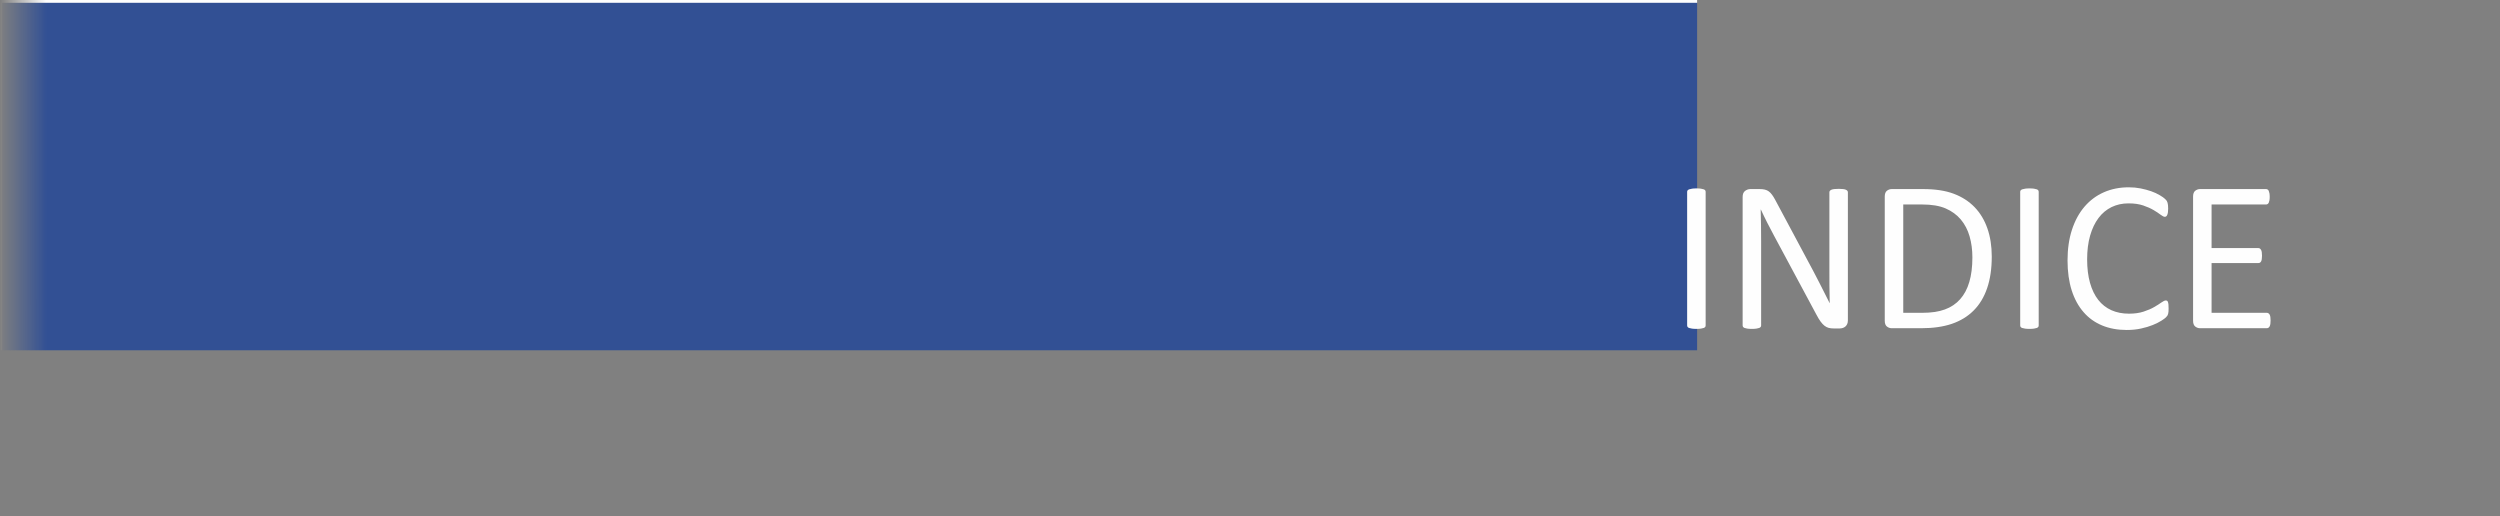 <?xml version="1.0" encoding="UTF-8"?>
<!DOCTYPE svg PUBLIC "-//W3C//DTD SVG 1.1//EN" "http://www.w3.org/Graphics/SVG/1.1/DTD/svg11.dtd">
<!-- Creator: CorelDRAW 2021 (64-Bit) -->
<svg xmlns="http://www.w3.org/2000/svg" xml:space="preserve" width="44.193mm" height="9.121mm" version="1.1" style="shape-rendering:geometricPrecision; text-rendering:geometricPrecision; image-rendering:optimizeQuality; fill-rule:evenodd; clip-rule:evenodd"
viewBox="0 0 4419.3 912.1"
 xmlns:xlink="http://www.w3.org/1999/xlink"
 xmlns:xodm="http://www.corel.com/coreldraw/odm/2003">
 <rect x="0" y="0" width="4419.3" height="912.1" fill="#808080" stroke="none"/>
 <defs>
  <style type="text/css">
   <![CDATA[
    .str0 {stroke:#FEFEFE;stroke-width:7.62;stroke-miterlimit:22.926}
    .fil0 {fill:#325094}
    .fil1 {fill:#FEFEFE;fill-rule:nonzero}
   ]]>
  </style>
    <mask id="id0">
  <linearGradient id="id1" gradientUnits="userSpaceOnUse" x1="82.09" y1="434.73" x2="-0.16" y2="434.72">
   <stop offset="0" style="stop-opacity:1; stop-color:white"/>
   <stop offset="1" style="stop-opacity:0; stop-color:white"/>
  </linearGradient>
     <rect style="fill:url(#id1)" x="-3.97" y="-2.67" width="4426.95" height="919.74"/>
    </mask>
 </defs>
 <g id="Capa_x0020_1">
  <g id="_2193592353728">
   <polygon class="fil0 str0" style="mask:url(#id0)" points="4419.17,1.14 -0.16,1.14 -0.16,913.26 4419.17,913.26 "/>
   <path class="fil1" d="M3015.1 575.27c0,1.04 -0.26,1.95 -0.78,2.66 -0.52,0.78 -1.36,1.36 -2.66,1.82 -1.23,0.45 -2.92,0.84 -5,1.16 -2.14,0.33 -4.73,0.46 -7.91,0.46 -3.05,0 -5.64,-0.13 -7.78,-0.46 -2.14,-0.32 -3.9,-0.71 -5.13,-1.16 -1.3,-0.46 -2.14,-1.04 -2.66,-1.82 -0.52,-0.71 -0.78,-1.62 -0.78,-2.66l0 -236.12c0,-1.04 0.26,-1.95 0.85,-2.66 0.58,-0.78 1.55,-1.36 2.85,-1.82 1.36,-0.45 3.05,-0.84 5.13,-1.16 2.07,-0.33 4.6,-0.46 7.52,-0.46 3.18,0 5.77,0.13 7.91,0.46 2.08,0.32 3.77,0.71 5,1.16 1.3,0.46 2.14,1.04 2.66,1.82 0.52,0.71 0.78,1.62 0.78,2.66l0 236.12z"/>
   <path id="_1" class="fil1" d="M3266.53 566.51c0,2.53 -0.46,4.74 -1.3,6.49 -0.84,1.75 -1.95,3.24 -3.31,4.35 -1.36,1.16 -2.92,1.94 -4.61,2.46 -1.75,0.52 -3.43,0.78 -5.12,0.78l-10.83 0c-3.38,0 -6.36,-0.33 -8.95,-1.04 -2.53,-0.71 -4.93,-1.94 -7.27,-3.76 -2.27,-1.82 -4.61,-4.28 -6.88,-7.4 -2.27,-3.11 -4.73,-7.2 -7.33,-12.13l-75.11 -139.92c-3.96,-7.2 -7.92,-14.79 -11.87,-22.7 -4.03,-7.92 -7.72,-15.63 -11.16,-23.09l-0.39 0c0.26,9.08 0.45,18.42 0.58,27.95 0.13,9.47 0.2,18.95 0.2,28.29l0 148.48c0,0.91 -0.26,1.75 -0.78,2.59 -0.58,0.78 -1.49,1.43 -2.73,1.89 -1.29,0.45 -2.91,0.84 -4.99,1.16 -2.08,0.33 -4.74,0.46 -7.91,0.46 -3.25,0 -5.91,-0.13 -7.98,-0.46 -2.08,-0.32 -3.7,-0.71 -4.87,-1.16 -1.23,-0.46 -2.07,-1.11 -2.66,-1.89 -0.52,-0.84 -0.78,-1.68 -0.78,-2.59l0 -226.97c0,-5.06 1.43,-8.7 4.35,-10.84 2.85,-2.14 5.97,-3.24 9.41,-3.24l16.08 0c3.77,0 6.94,0.32 9.47,0.97 2.6,0.59 4.87,1.69 6.88,3.12 2.01,1.42 4.02,3.5 5.9,6.09 1.88,2.6 3.9,5.84 5.97,9.8l57.73 107.94c3.57,6.62 7.01,13.04 10.32,19.33 3.31,6.29 6.55,12.46 9.6,18.55 3.05,6.04 6.1,12.07 9.08,17.97 3.05,5.84 5.97,11.81 8.95,17.78l0.2 0c-0.26,-10.06 -0.46,-20.44 -0.52,-31.27 -0.07,-10.83 -0.07,-21.28 -0.07,-31.27l0 -133.3c0,-0.91 0.26,-1.75 0.78,-2.47 0.58,-0.78 1.49,-1.42 2.73,-2.01 1.29,-0.58 2.98,-0.97 4.99,-1.23 2.08,-0.26 4.8,-0.39 8.17,-0.39 2.92,0 5.45,0.13 7.59,0.39 2.14,0.26 3.83,0.65 5,1.23 1.23,0.59 2.07,1.23 2.66,2.01 0.52,0.72 0.78,1.56 0.78,2.47l0 226.58z"/>
   <path id="_2" class="fil1" d="M3520.88 453.58c0,21.27 -2.72,39.89 -8.17,55.78 -5.45,15.96 -13.43,29.13 -23.88,39.57 -10.44,10.45 -23.28,18.3 -38.46,23.49 -15.25,5.19 -33.34,7.78 -54.36,7.78l-52.09 0c-2.92,0 -5.71,-0.97 -8.3,-2.92 -2.6,-2.01 -3.9,-5.45 -3.9,-10.38l0 -219.38c0,-4.93 1.3,-8.37 3.9,-10.38 2.59,-1.95 5.38,-2.92 8.3,-2.92l55.66 0c21.34,0 39.31,2.72 54.03,8.24 14.66,5.51 26.99,13.49 36.98,23.8 9.92,10.32 17.45,22.84 22.57,37.56 5.12,14.66 7.72,31.27 7.72,49.76zm-34.25 1.42c0,-13.29 -1.62,-25.68 -4.93,-37.17 -3.31,-11.48 -8.5,-21.4 -15.5,-29.77 -7.07,-8.37 -15.96,-14.85 -26.79,-19.59 -10.77,-4.67 -24.65,-7.01 -41.65,-7.01l-33.34 0 0 191.5 33.66 0c15.77,0 29,-1.95 39.83,-5.91 10.77,-3.89 19.79,-9.92 26.99,-18.03 7.26,-8.11 12.71,-18.29 16.28,-30.55 3.63,-12.2 5.45,-26.73 5.45,-43.47z"/>
   <path id="_3" class="fil1" d="M3603.85 575.27c0,1.04 -0.26,1.95 -0.78,2.66 -0.52,0.78 -1.36,1.36 -2.66,1.82 -1.23,0.45 -2.92,0.84 -5,1.16 -2.14,0.33 -4.73,0.46 -7.91,0.46 -3.05,0 -5.64,-0.13 -7.78,-0.46 -2.14,-0.32 -3.9,-0.71 -5.13,-1.16 -1.3,-0.46 -2.14,-1.04 -2.66,-1.82 -0.52,-0.71 -0.78,-1.62 -0.78,-2.66l0 -236.12c0,-1.04 0.26,-1.95 0.85,-2.66 0.58,-0.78 1.55,-1.36 2.85,-1.82 1.36,-0.45 3.05,-0.84 5.13,-1.16 2.07,-0.33 4.6,-0.46 7.52,-0.46 3.18,0 5.77,0.13 7.91,0.46 2.08,0.32 3.77,0.71 5,1.16 1.3,0.46 2.14,1.04 2.66,1.82 0.52,0.71 0.78,1.62 0.78,2.66l0 236.12z"/>
   <path id="_4" class="fil1" d="M3833.48 545.56c0,2.01 -0.06,3.76 -0.19,5.32 -0.13,1.49 -0.33,2.79 -0.65,3.96 -0.33,1.1 -0.72,2.14 -1.24,3.05 -0.51,0.84 -1.42,1.94 -2.66,3.17 -1.29,1.3 -3.95,3.25 -7.97,5.84 -4.09,2.6 -9.15,5.13 -15.18,7.59 -6.04,2.47 -12.91,4.54 -20.7,6.23 -7.85,1.75 -16.34,2.59 -25.62,2.59 -15.96,0 -30.42,-2.66 -43.27,-7.98 -12.84,-5.31 -23.87,-13.16 -32.88,-23.61 -9.09,-10.38 -16.09,-23.22 -20.96,-38.46 -4.86,-15.31 -7.33,-32.89 -7.33,-52.81 0,-20.43 2.66,-38.59 7.92,-54.62 5.25,-15.95 12.65,-29.51 22.18,-40.6 9.54,-11.1 20.89,-19.53 34.19,-25.37 13.23,-5.84 27.96,-8.75 44.04,-8.75 7.14,0 14.08,0.64 20.76,1.94 6.75,1.36 12.97,2.99 18.68,5 5.71,2.01 10.77,4.34 15.25,7 4.41,2.6 7.52,4.8 9.21,6.49 1.75,1.69 2.85,2.98 3.37,3.89 0.52,0.84 0.91,1.88 1.23,3.11 0.33,1.24 0.59,2.66 0.78,4.29 0.2,1.68 0.26,3.63 0.26,5.9 0,2.59 -0.13,4.73 -0.39,6.49 -0.26,1.81 -0.65,3.3 -1.17,4.54 -0.45,1.16 -1.1,2.07 -1.81,2.66 -0.65,0.58 -1.56,0.84 -2.53,0.84 -1.82,0 -4.28,-1.23 -7.53,-3.7 -3.17,-2.46 -7.26,-5.19 -12.32,-8.17 -5.06,-2.99 -11.16,-5.71 -18.36,-8.17 -7.26,-2.47 -15.89,-3.7 -25.95,-3.7 -11.02,0 -21.01,2.2 -29.97,6.55 -9.01,4.41 -16.73,10.83 -23.09,19.33 -6.36,8.5 -11.35,18.88 -14.85,31.14 -3.51,12.26 -5.26,26.27 -5.26,41.97 0,15.63 1.69,29.45 5.06,41.45 3.38,12 8.24,22.05 14.53,30.1 6.3,8.04 14.08,14.14 23.23,18.29 9.21,4.09 19.59,6.16 31.2,6.16 9.79,0 18.42,-1.23 25.75,-3.63 7.33,-2.4 13.56,-5.06 18.68,-8.04 5.19,-2.99 9.41,-5.65 12.72,-8.05 3.37,-2.4 5.96,-3.63 7.85,-3.63 0.9,0 1.68,0.19 2.33,0.58 0.65,0.39 1.1,1.11 1.49,2.14 0.39,1.11 0.72,2.6 0.91,4.48 0.2,1.88 0.26,4.28 0.26,7.2z"/>
   <path id="_5" class="fil1" d="M4013.75 566.64c0,2.34 -0.13,4.35 -0.39,6.04 -0.26,1.68 -0.72,3.11 -1.3,4.28 -0.65,1.16 -1.36,1.94 -2.21,2.46 -0.84,0.52 -1.75,0.78 -2.79,0.78l-118.12 0c-2.92,0 -5.71,-0.97 -8.3,-2.92 -2.6,-2.01 -3.9,-5.45 -3.9,-10.38l0 -219.38c0,-4.93 1.3,-8.37 3.9,-10.38 2.59,-1.95 5.38,-2.92 8.3,-2.92l116.76 0c1.04,0 1.95,0.26 2.79,0.78 0.84,0.52 1.49,1.3 2.01,2.46 0.46,1.17 0.91,2.6 1.23,4.28 0.33,1.69 0.46,3.83 0.46,6.36 0,2.34 -0.13,4.28 -0.46,6.03 -0.32,1.69 -0.77,3.12 -1.23,4.22 -0.52,1.04 -1.23,1.82 -2.01,2.34 -0.84,0.51 -1.75,0.77 -2.79,0.77l-96.26 0 0 77.07 82.64 0c1.04,0 1.95,0.26 2.79,0.84 0.78,0.58 1.49,1.36 2.07,2.4 0.59,1.04 0.98,2.4 1.24,4.15 0.26,1.82 0.39,3.89 0.39,6.29 0,2.34 -0.13,4.29 -0.39,5.91 -0.26,1.68 -0.65,2.98 -1.24,4.02 -0.58,1.04 -1.29,1.75 -2.07,2.21 -0.84,0.45 -1.75,0.64 -2.79,0.64l-82.64 0 0 87.97 97.62 0c1.04,0 1.95,0.25 2.79,0.77 0.85,0.52 1.56,1.3 2.21,2.34 0.58,1.1 1.04,2.53 1.3,4.22 0.26,1.68 0.39,3.82 0.39,6.35z"/>
  </g>
 </g>
</svg>
